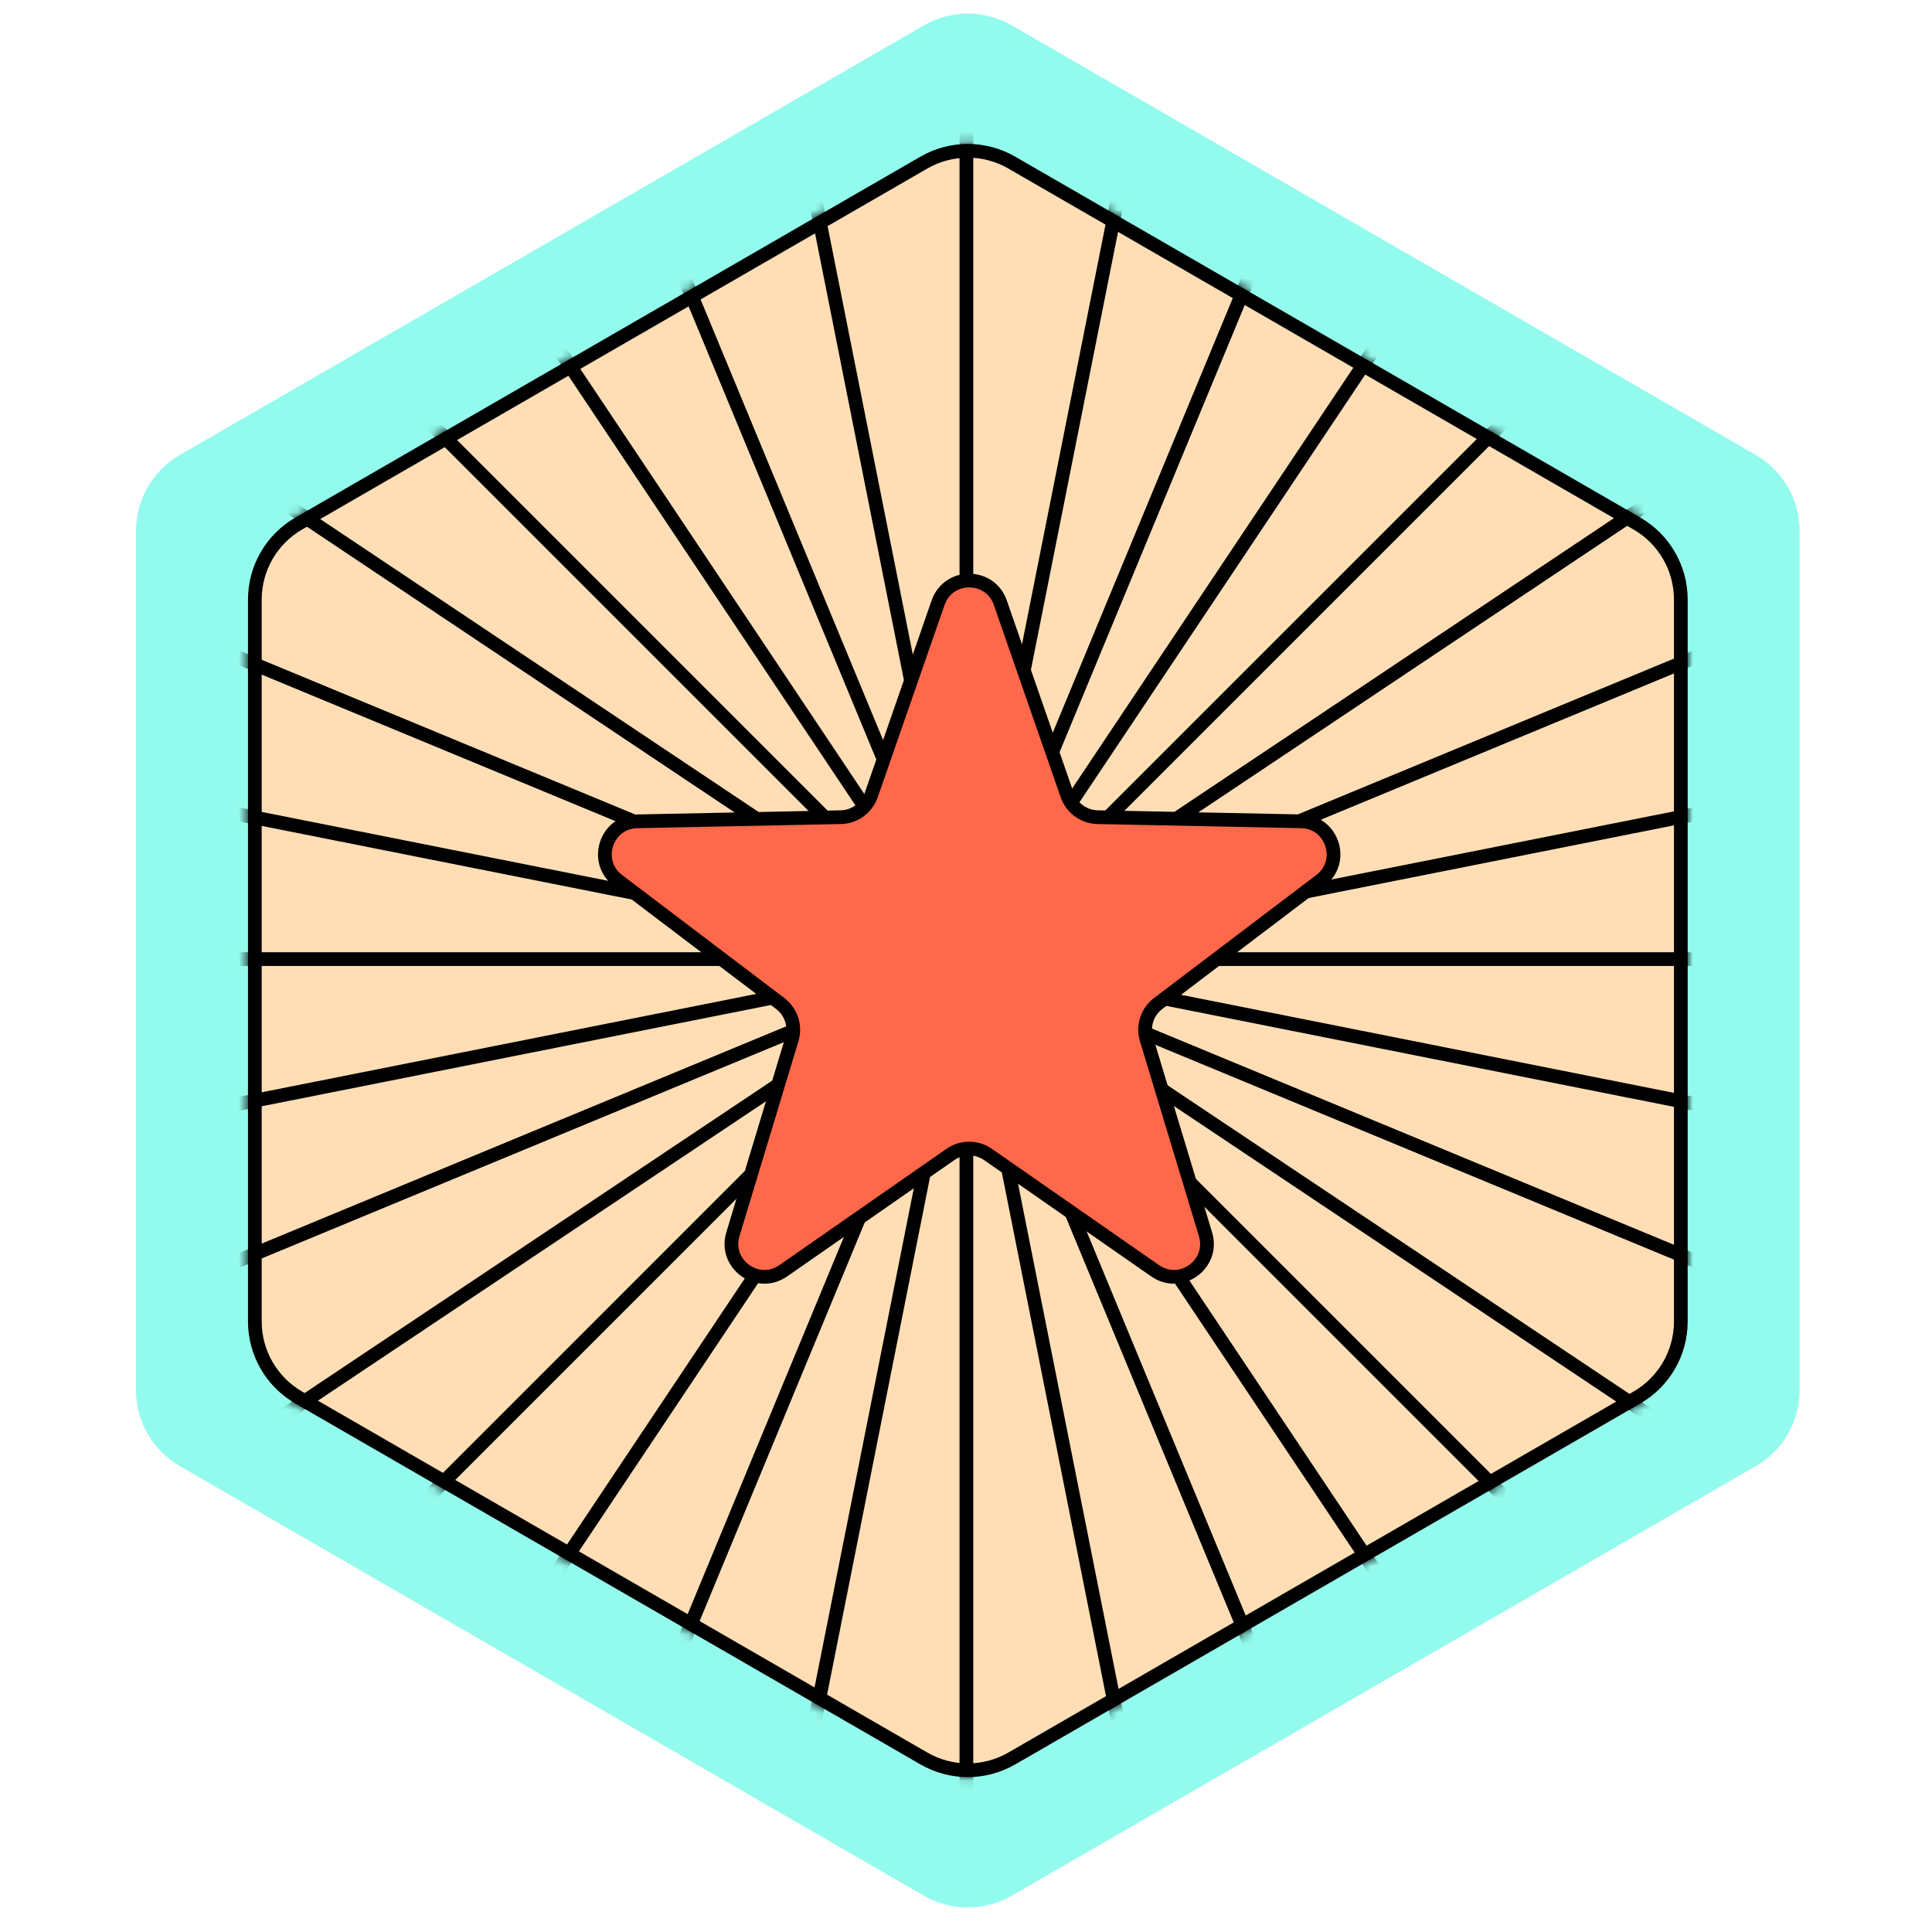 <svg width="198" height="197" viewBox="0 0 198 197" fill="none" xmlns="http://www.w3.org/2000/svg">
<path d="M94.688 2.598C97.472 0.99 100.903 0.99 103.688 2.598L179.937 46.621C182.721 48.228 184.437 51.2 184.437 54.415V142.46C184.437 145.675 182.721 148.647 179.937 150.254L103.688 194.277C100.903 195.885 97.472 195.885 94.688 194.277L18.438 150.254C15.653 148.647 13.938 145.675 13.938 142.46V54.415C13.938 51.2 15.653 48.228 18.438 46.621L94.688 2.598Z" fill="#93FBED"/>
<path d="M94.688 16.661C97.472 15.053 100.903 15.053 103.688 16.661L167.758 53.652C170.543 55.26 172.258 58.231 172.258 61.446V135.429C172.258 138.644 170.543 141.615 167.758 143.223L103.688 180.214C100.903 181.822 97.472 181.822 94.688 180.214L30.617 143.223C27.832 141.615 26.117 138.644 26.117 135.429V61.446C26.117 58.231 27.832 55.26 30.617 53.652L94.688 16.661Z" fill="#FFDEB5" stroke="black" stroke-width="1.406"/>
<mask id="mask0_15608_23632" style="mask-type:alpha" maskUnits="userSpaceOnUse" x="25" y="14" width="148" height="169">
<path d="M94.688 16.661C97.472 15.053 100.903 15.053 103.688 16.661L167.758 53.652C170.543 55.26 172.258 58.231 172.258 61.446V135.429C172.258 138.644 170.543 141.615 167.758 143.223L103.688 180.214C100.903 181.822 97.472 181.822 94.688 180.214L30.617 143.223C27.832 141.615 26.117 138.644 26.117 135.429V61.446C26.117 58.231 27.832 55.26 30.617 53.652L94.688 16.661Z" fill="#FFDEB5" stroke="black" stroke-width="1.406"/>
</mask>
<g mask="url(#mask0_15608_23632)">
<path d="M99.041 185.626V99.849" stroke="black" stroke-width="1.406" stroke-miterlimit="10"/>
<path d="M82.003 183.945L98.736 99.82" stroke="black" stroke-width="1.406" stroke-miterlimit="10"/>
<path d="M65.62 178.975L98.444 99.73" stroke="black" stroke-width="1.406" stroke-miterlimit="10"/>
<path d="M50.521 170.907L98.175 99.586" stroke="black" stroke-width="1.406" stroke-miterlimit="10"/>
<path d="M37.288 160.045L97.937 99.392" stroke="black" stroke-width="1.406" stroke-miterlimit="10"/>
<path d="M26.425 146.812L97.746 99.158" stroke="black" stroke-width="1.406" stroke-miterlimit="10"/>
<path d="M18.354 131.713L97.603 98.889" stroke="black" stroke-width="1.406" stroke-miterlimit="10"/>
<path d="M13.387 115.33L97.513 98.594" stroke="black" stroke-width="1.406" stroke-miterlimit="10"/>
<path d="M11.707 98.291H97.484" stroke="black" stroke-width="1.406" stroke-miterlimit="10"/>
<path d="M13.387 81.253L97.513 97.985" stroke="black" stroke-width="1.406" stroke-miterlimit="10"/>
<path d="M18.355 64.87L97.603 97.695" stroke="black" stroke-width="1.406" stroke-miterlimit="10"/>
<path d="M26.425 49.77L97.746 97.424" stroke="black" stroke-width="1.406" stroke-miterlimit="10"/>
<path d="M37.288 36.538L97.937 97.187" stroke="black" stroke-width="1.406" stroke-miterlimit="10"/>
<path d="M50.521 25.676L98.175 96.997" stroke="black" stroke-width="1.406" stroke-miterlimit="10"/>
<path d="M65.62 17.605L98.444 96.853" stroke="black" stroke-width="1.406" stroke-miterlimit="10"/>
<path d="M82.003 12.637L98.736 96.763" stroke="black" stroke-width="1.406" stroke-miterlimit="10"/>
<path d="M99.041 10.957V96.734" stroke="black" stroke-width="1.406" stroke-miterlimit="10"/>
<path d="M116.079 12.637L99.343 96.763" stroke="black" stroke-width="1.406" stroke-miterlimit="10"/>
<path d="M132.463 17.605L99.639 96.853" stroke="black" stroke-width="1.406" stroke-miterlimit="10"/>
<path d="M147.562 25.676L99.908 96.997" stroke="black" stroke-width="1.406" stroke-miterlimit="10"/>
<path d="M160.795 36.538L100.142 97.187" stroke="black" stroke-width="1.406" stroke-miterlimit="10"/>
<path d="M171.657 49.77L100.336 97.424" stroke="black" stroke-width="1.406" stroke-miterlimit="10"/>
<path d="M179.728 64.87L100.48 97.695" stroke="black" stroke-width="1.406" stroke-miterlimit="10"/>
<path d="M184.695 81.253L100.57 97.985" stroke="black" stroke-width="1.406" stroke-miterlimit="10"/>
<path d="M186.375 98.291H100.599" stroke="black" stroke-width="1.406" stroke-miterlimit="10"/>
<path d="M184.695 115.33L100.57 98.594" stroke="black" stroke-width="1.406" stroke-miterlimit="10"/>
<path d="M179.725 131.713L100.48 98.889" stroke="black" stroke-width="1.406" stroke-miterlimit="10"/>
<path d="M171.657 146.812L100.336 99.158" stroke="black" stroke-width="1.406" stroke-miterlimit="10"/>
<path d="M160.795 160.045L100.142 99.392" stroke="black" stroke-width="1.406" stroke-miterlimit="10"/>
<path d="M147.562 170.907L99.908 99.586" stroke="black" stroke-width="1.406" stroke-miterlimit="10"/>
<path d="M132.463 178.978L99.639 99.73" stroke="black" stroke-width="1.406" stroke-miterlimit="10"/>
<path d="M116.079 183.945L99.343 99.82" stroke="black" stroke-width="1.406" stroke-miterlimit="10"/>
</g>
<path d="M96.14 61.765C97.191 58.742 101.465 58.742 102.516 61.765L109.369 81.479C109.832 82.812 111.076 83.716 112.488 83.745L133.354 84.17C136.554 84.236 137.875 88.301 135.325 90.234L118.693 102.843C117.568 103.696 117.093 105.159 117.502 106.51L123.545 126.487C124.472 129.55 121.014 132.062 118.387 130.234L101.256 118.313C100.097 117.507 98.559 117.507 97.4 118.313L80.269 130.234C77.642 132.062 74.184 129.55 75.111 126.487L81.155 106.51C81.563 105.159 81.088 103.696 79.963 102.843L63.332 90.234C60.782 88.301 62.103 84.236 65.302 84.17L86.168 83.745C87.58 83.716 88.824 82.812 89.288 81.479L96.14 61.765Z" fill="#FF684B" stroke="black" stroke-width="1.406"/>
</svg>
